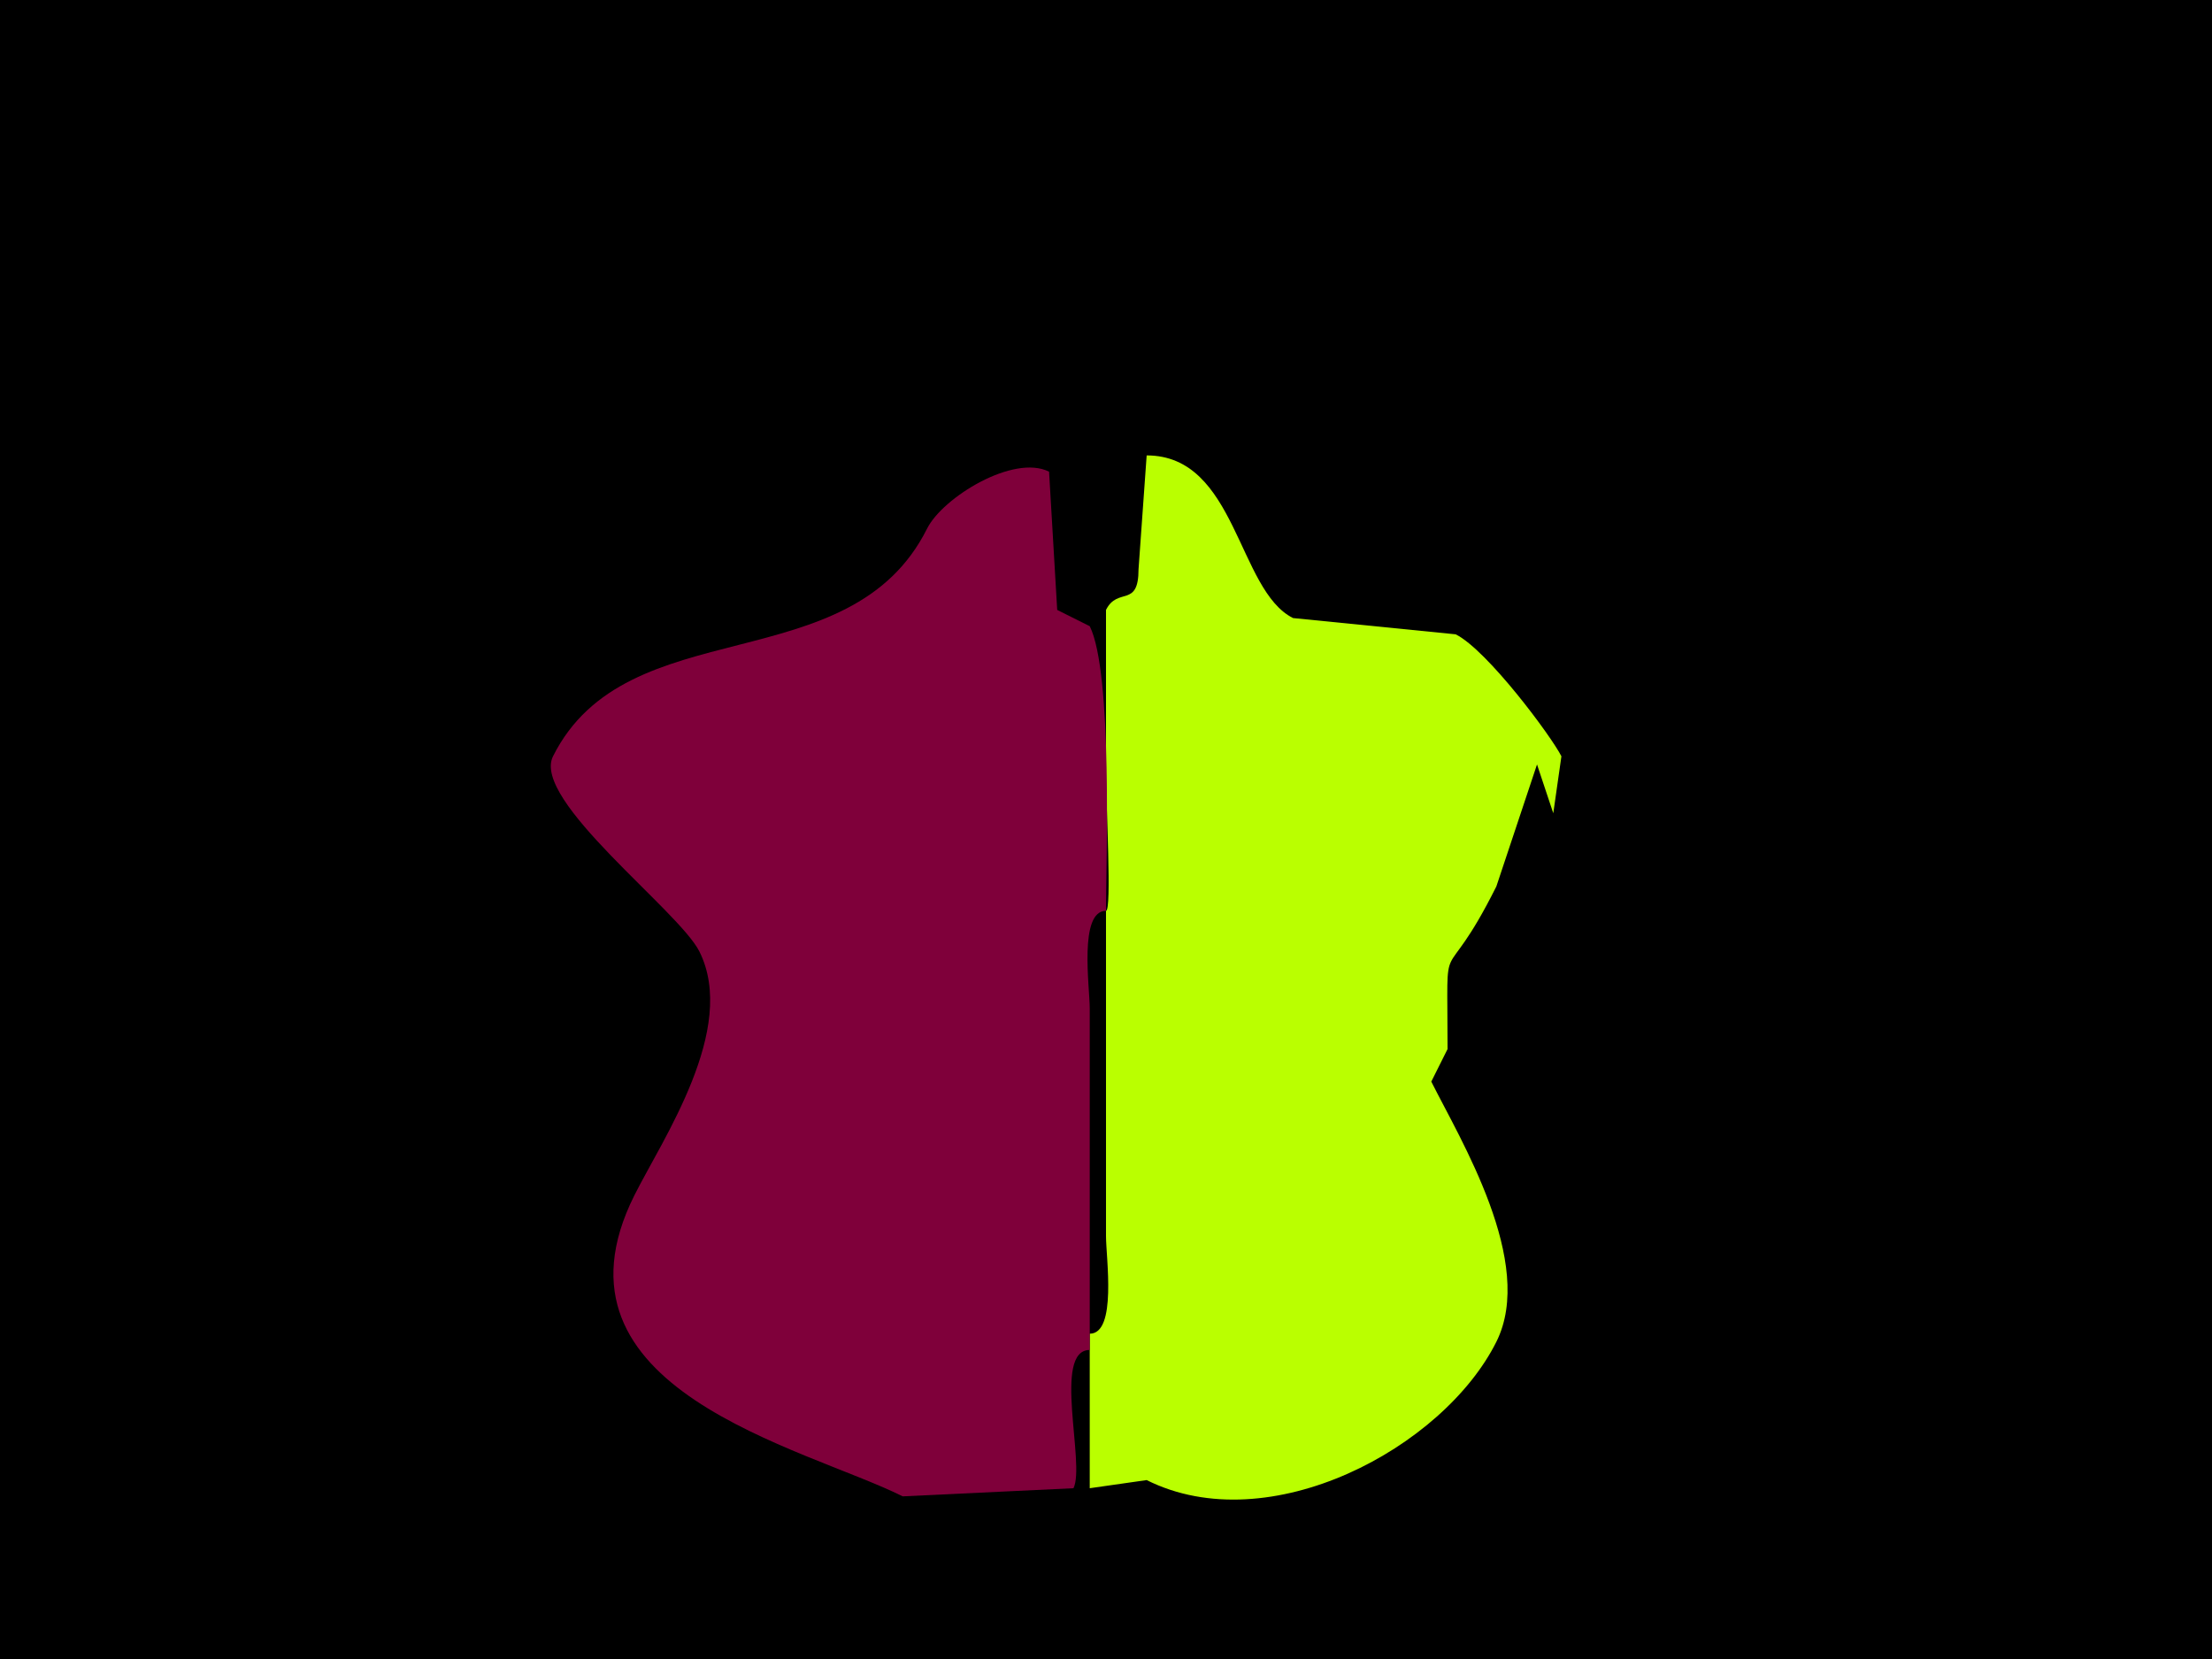 <svg xmlns="http://www.w3.org/2000/svg" xmlns:xlink="http://www.w3.org/1999/xlink" height="102" width="136">
<g>
<rect width="136" height="102" fill="#000000"  stroke-width="0" /> 
<path  fill="#BAFF00" stroke-width="0" stroke="#BAFF00" d = " M67 82 L67,83 C67,83 67,91.5 67,91.5 67,91.5 70.5,91 70.5,91 78.036,94.768 88.735,89.03 92,82.5 94.435,77.629 89.773,70.047 88,66.5 88,66.5 89,64.5 89,64.5 89,56.62 88.575,61.349 92,54.5 92,54.5 94.5,47 94.5,47 94.5,47 95.5,50 95.5,50 95.5,50 96,46.5 96,46.5 95.4,45.299 91.453,39.976 89.5,39 89.5,39 79.5,38 79.5,38 76.083,36.291 76.029,28 70.5,28 70.5,28 70,35 70,35 70,37.409 68.723,36.055 68,37.5 68,37.5 68,47.5 68,47.5 68,49.495 68.364,56 68,56 68,56 68,76 68,76 68,77.321 68.684,82 67,82  Z"/>

<path  fill="#7F003A" stroke-width="0" stroke="#7F003A" d = " M67 82 L67,83 C64.692,83 66.743,90.013 66,91.5 66,91.5 55.5,92 55.5,92 49.468,88.984 33.027,85.446 39,73.5 40.724,70.053 45.378,63.257 43,58.5 41.741,55.983 32.657,49.185 34,46.5 38.555,37.39 52.248,42.004 57,32.5 57.956,30.589 62.308,27.904 64.5,29 64.5,29 65,37.5 65,37.5 65,37.5 67,38.5 67,38.5 68.43,41.36 68,53.103 68,56 66.316,56 67,60.679 67,62 67,62 67,82 67,82  Z"/>

</g>
</svg>
